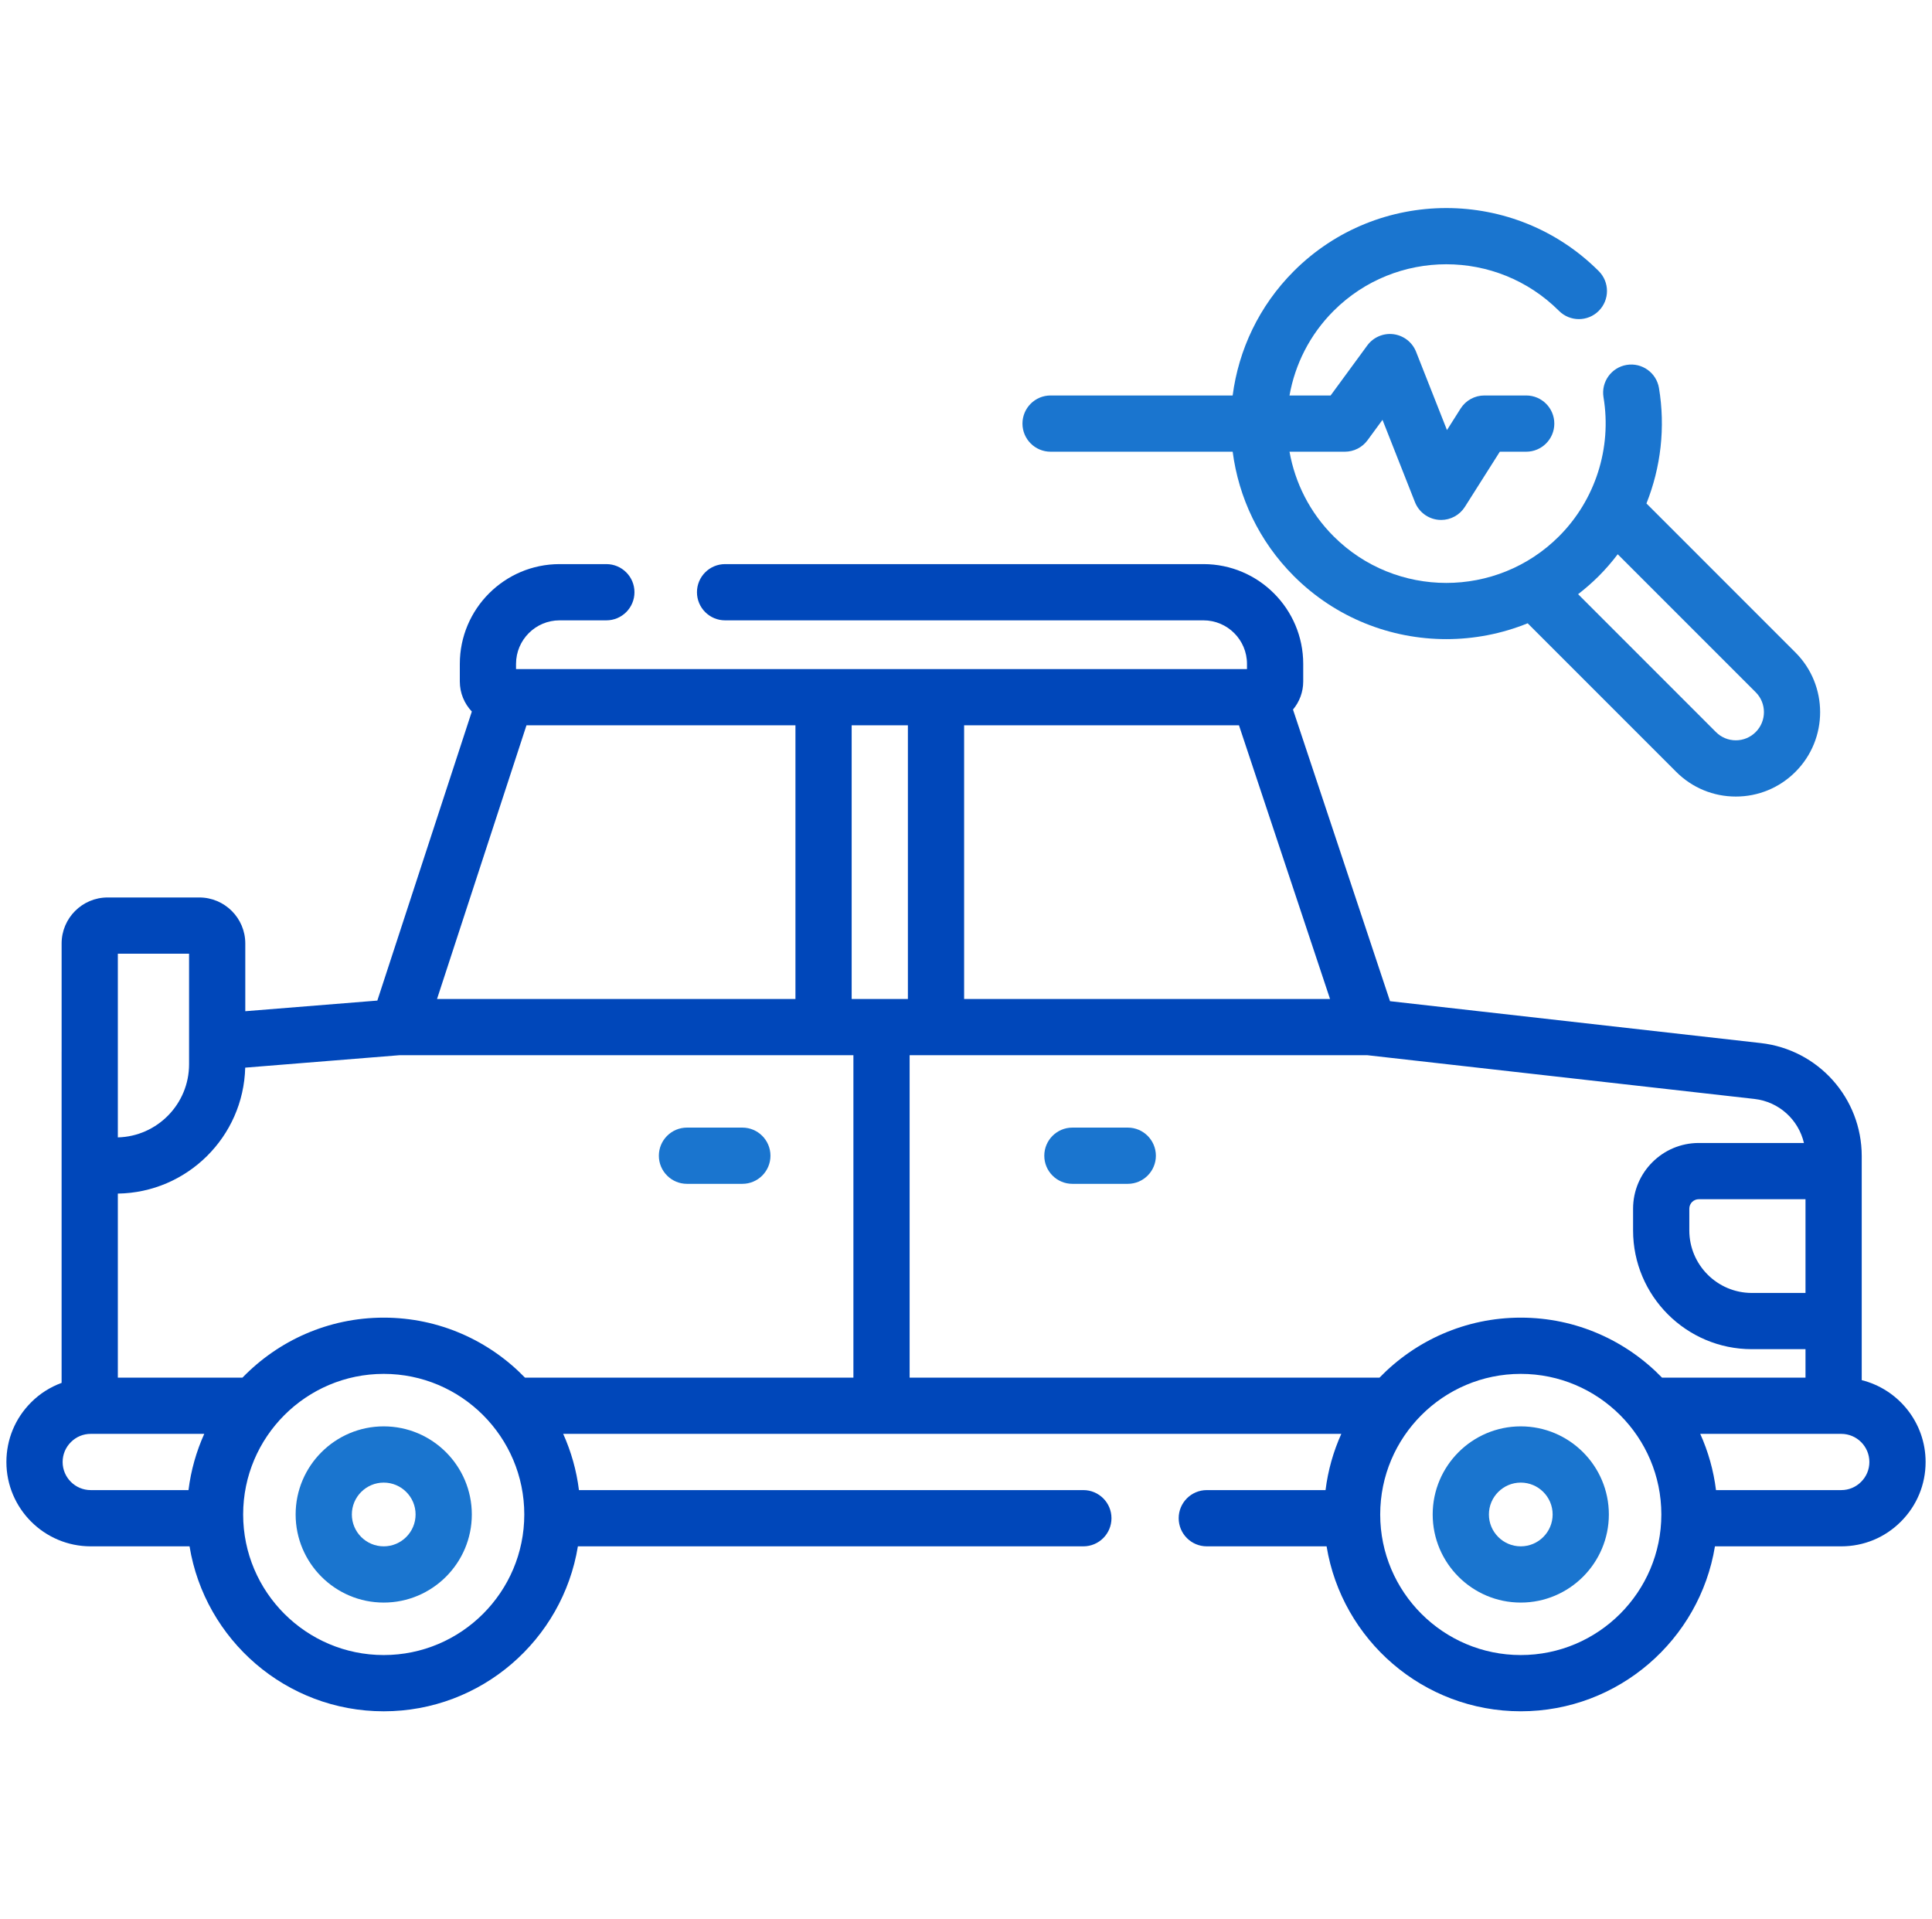 <svg width="151" height="150" viewBox="0 0 151 150" fill="none" xmlns="http://www.w3.org/2000/svg">
<g clip-path="url(#clip0)">
<path d="M145.508 107.861V103.252C145.508 103.249 145.508 103.246 145.508 103.243V91.523C145.508 91.52 145.508 91.518 145.508 91.515V90.352C145.508 85.821 142.113 82.023 137.613 81.517L108.64 78.244L101.057 55.454C101.555 54.859 101.856 54.093 101.856 53.258V51.884C101.856 47.584 98.358 44.086 94.059 44.086H56.671C55.457 44.086 54.473 45.069 54.473 46.283C54.473 47.497 55.457 48.481 56.671 48.481H94.058C95.935 48.481 97.461 50.007 97.461 51.884V52.29H40.332V51.884C40.332 50.007 41.859 48.481 43.735 48.481H47.391C48.604 48.481 49.588 47.497 49.588 46.283C49.588 45.069 48.604 44.086 47.391 44.086H43.735C39.435 44.086 35.938 47.584 35.938 51.884V53.258C35.938 54.168 36.296 54.994 36.877 55.608L29.492 78.197L19.171 79.028V73.734C19.171 71.751 17.558 70.139 15.576 70.139H8.41C6.428 70.139 4.816 71.751 4.816 73.734V82.204C4.816 82.206 4.815 82.207 4.815 82.209V108.074C3.931 108.399 3.118 108.908 2.435 109.594C1.187 110.838 0.5 112.494 0.5 114.257C0.5 117.892 3.457 120.849 7.092 120.849H14.814C16.008 128.15 22.357 133.741 29.991 133.741C37.624 133.741 43.973 128.15 45.167 120.849H84.673C85.886 120.849 86.87 119.865 86.87 118.651C86.87 117.438 85.886 116.454 84.673 116.454H45.249C45.057 114.906 44.635 113.43 44.017 112.059H104.833C104.215 113.43 103.793 114.906 103.601 116.454H94.32C93.107 116.454 92.123 117.438 92.123 118.651C92.123 119.865 93.107 120.849 94.32 120.849H103.683C104.877 128.15 111.226 133.74 118.859 133.74C126.492 133.74 132.842 128.15 134.036 120.849H143.908C145.671 120.849 147.327 120.161 148.565 118.919C149.813 117.675 150.5 116.019 150.5 114.257C150.5 111.173 148.372 108.578 145.508 107.861ZM141.113 101.046H136.918C134.224 101.046 132.032 98.853 132.032 96.159V94.461C132.032 94.053 132.363 93.721 132.772 93.721H141.113V101.046ZM103.952 78.072H75.353V56.684H96.835L103.952 78.072ZM70.959 56.684V78.072H66.564V56.684H70.959ZM41.148 56.684H62.17V78.072H34.157L41.148 56.684ZM9.21 74.534H14.777V83.177C14.777 86.279 12.293 88.811 9.21 88.889V74.534ZM4.895 114.257C4.895 113.671 5.123 113.12 5.543 112.702C5.956 112.287 6.506 112.059 7.092 112.059H15.964C15.346 113.43 14.924 114.906 14.732 116.454H7.092C5.88 116.454 4.895 115.468 4.895 114.257ZM29.991 129.345C23.933 129.345 19.004 124.417 19.004 118.358C19.004 112.3 23.933 107.371 29.991 107.371C36.048 107.371 40.977 112.3 40.977 118.358C40.977 124.417 36.048 129.345 29.991 129.345ZM29.991 102.976C25.662 102.976 21.748 104.776 18.951 107.664H9.21V93.281C14.629 93.204 19.027 88.842 19.165 83.438L31.215 82.467H66.7V107.664H41.031C38.233 104.776 34.319 102.976 29.991 102.976ZM71.094 107.664V82.467H106.873L137.12 85.884C139.046 86.101 140.567 87.511 140.991 89.326H132.771C129.94 89.326 127.637 91.63 127.637 94.461V96.159C127.637 101.277 131.8 105.44 136.918 105.44H141.113V107.664H129.899C127.101 104.776 123.187 102.976 118.859 102.976C114.531 102.976 110.617 104.776 107.819 107.664H71.094V107.664ZM118.859 129.345C112.801 129.345 107.873 124.417 107.873 118.358C107.873 112.3 112.801 107.371 118.859 107.371C124.917 107.371 129.846 112.3 129.846 118.358C129.846 124.417 124.917 129.345 118.859 129.345ZM145.457 115.811C145.044 116.226 144.494 116.454 143.908 116.454H134.118C133.926 114.906 133.504 113.43 132.886 112.059H143.908C145.12 112.059 146.105 113.045 146.105 114.257C146.105 114.843 145.877 115.393 145.457 115.811Z" fill="#0047BA"/>
<path d="M118.859 111.473C115.063 111.473 111.975 114.562 111.975 118.358C111.975 122.155 115.063 125.244 118.859 125.244C122.656 125.244 125.744 122.155 125.744 118.358C125.744 114.562 122.656 111.473 118.859 111.473ZM118.859 120.849C117.486 120.849 116.369 119.732 116.369 118.358C116.369 116.985 117.486 115.868 118.859 115.868C120.233 115.868 121.35 116.985 121.35 118.358C121.35 119.732 120.233 120.849 118.859 120.849Z" fill="#1A75CF"/>
<path d="M29.991 111.473C26.194 111.473 23.106 114.562 23.106 118.358C23.106 122.155 26.194 125.244 29.991 125.244C33.787 125.244 36.876 122.155 36.876 118.358C36.876 114.562 33.787 111.473 29.991 111.473ZM29.991 120.849C28.618 120.849 27.5 119.732 27.5 118.358C27.5 116.985 28.618 115.868 29.991 115.868C31.364 115.868 32.481 116.985 32.481 118.358C32.481 119.732 31.364 120.849 29.991 120.849Z" fill="#1A75CF"/>
<path d="M88.143 88.124H83.816C82.603 88.124 81.619 89.108 81.619 90.322C81.619 91.535 82.603 92.519 83.816 92.519H88.143C89.356 92.519 90.34 91.535 90.34 90.322C90.34 89.108 89.356 88.124 88.143 88.124Z" fill="#1A75CF"/>
<path d="M58.02 88.124H53.693C52.479 88.124 51.495 89.108 51.495 90.322C51.495 91.535 52.479 92.519 53.693 92.519H58.02C59.233 92.519 60.217 91.535 60.217 90.322C60.217 89.108 59.233 88.124 58.02 88.124Z" fill="#1A75CF"/>
<path d="M82.111 35.302H96.342C96.806 38.858 98.397 42.295 101.123 45.021C104.408 48.306 108.724 49.949 113.039 49.949C115.202 49.949 117.365 49.536 119.398 48.711L131.003 60.317C132.249 61.565 133.905 62.252 135.667 62.252C137.428 62.252 139.085 61.565 140.329 60.319C142.899 57.748 142.899 53.565 140.329 50.994L128.682 39.346C129.808 36.521 130.173 33.403 129.661 30.326C129.462 29.129 128.329 28.32 127.133 28.519C125.936 28.719 125.127 29.851 125.326 31.048C125.986 35.013 124.685 39.075 121.847 41.914C116.991 46.771 109.087 46.771 104.231 41.914C102.362 40.045 101.216 37.725 100.785 35.302H105.112C105.813 35.302 106.471 34.968 106.885 34.403L108.052 32.811L110.59 39.244C110.894 40.013 111.604 40.547 112.427 40.625C112.496 40.632 112.566 40.635 112.635 40.635C113.382 40.635 114.085 40.253 114.49 39.614L117.222 35.302H119.284C120.497 35.302 121.481 34.318 121.481 33.105C121.481 31.891 120.497 30.907 119.284 30.907H116.013C115.261 30.907 114.56 31.292 114.157 31.928L113.092 33.611L110.677 27.492C110.383 26.748 109.708 26.222 108.914 26.119C108.121 26.017 107.334 26.354 106.861 27L103.998 30.907H100.784C101.215 28.484 102.362 26.164 104.23 24.296C109.087 19.439 116.99 19.439 121.847 24.296C122.705 25.154 124.096 25.154 124.954 24.296C125.812 23.438 125.812 22.046 124.954 21.188C118.384 14.617 107.693 14.617 101.123 21.188C98.397 23.915 96.805 27.351 96.341 30.907H82.11C80.897 30.907 79.913 31.891 79.913 33.105C79.914 34.318 80.898 35.302 82.111 35.302ZM137.222 54.101C138.079 54.958 138.079 56.353 137.22 57.212C136.805 57.628 136.254 57.857 135.667 57.857C135.081 57.857 134.529 57.628 134.112 57.211L123.34 46.437C123.9 46.004 124.441 45.535 124.955 45.021C125.492 44.484 125.983 43.912 126.437 43.316L137.222 54.101Z" fill="#1A75CF"/>
</g>
<defs>
<clipPath id="clip0">
<rect width="150" height="150" fill="white" transform="translate(0.5)"/>
</clipPath>
</defs>
</svg>
